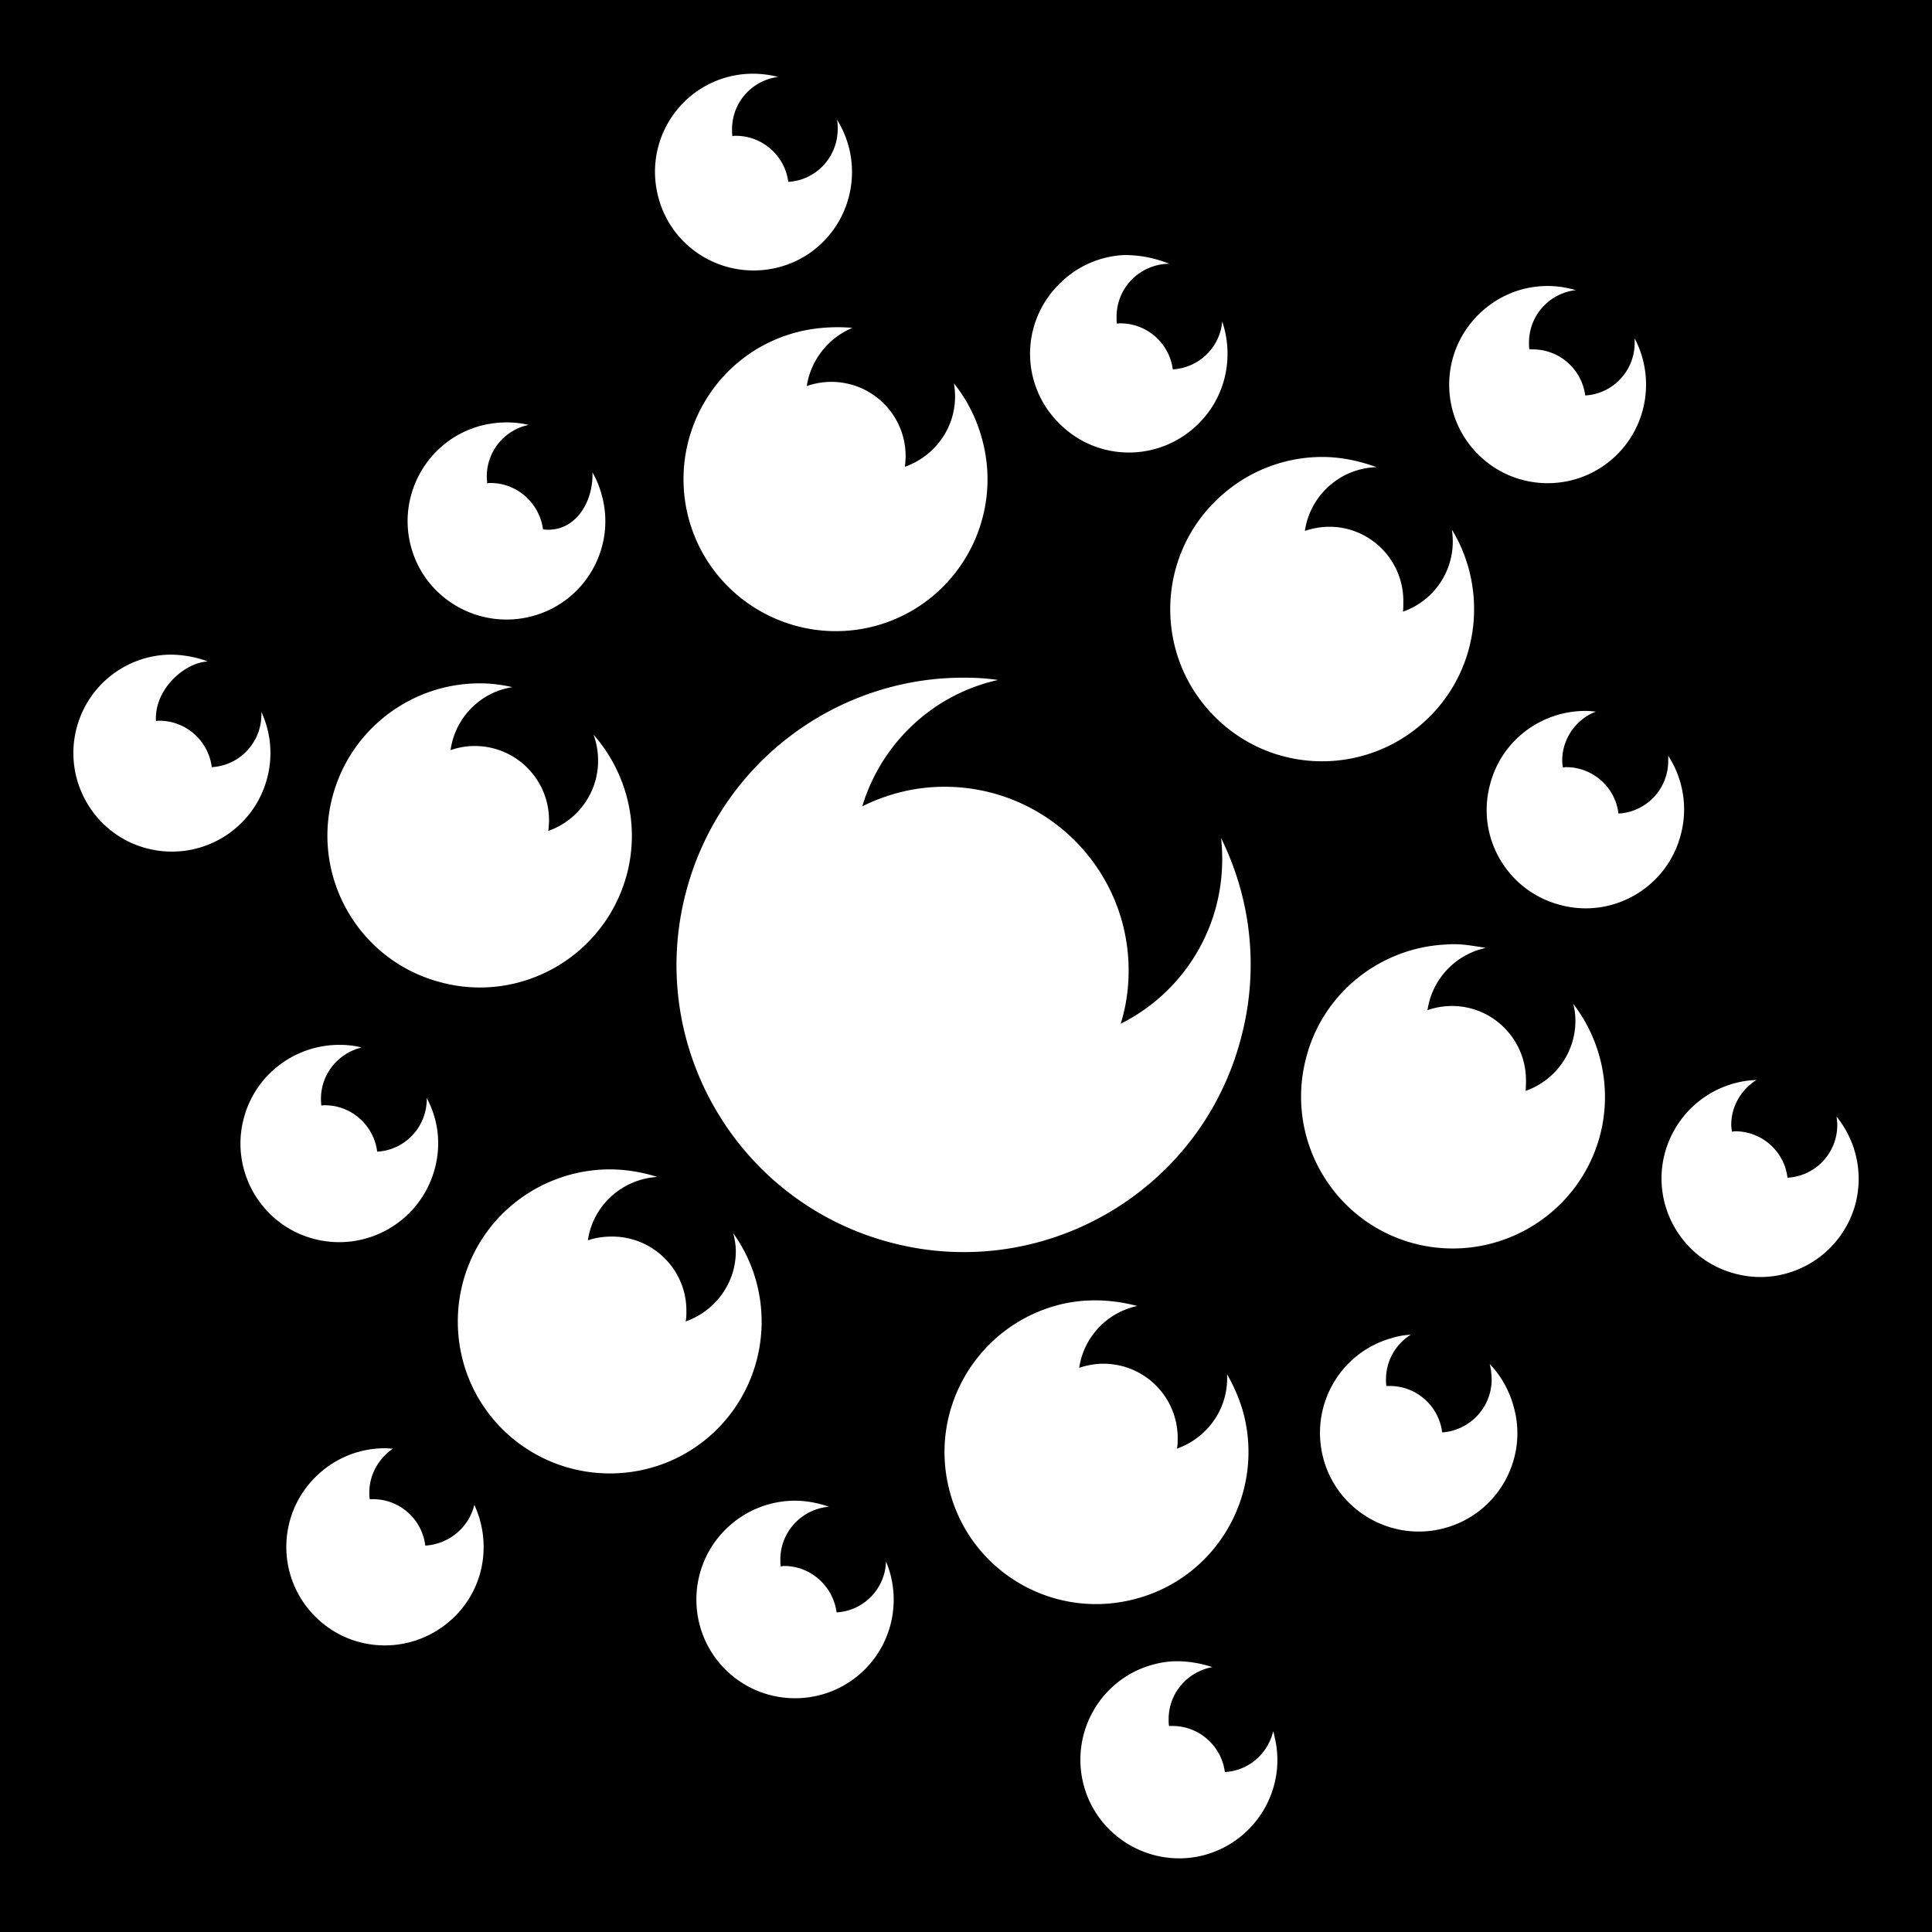 <svg xmlns="http://www.w3.org/2000/svg" viewBox="0 0 512 512" height="192" width="192"><path d="M0 0h512v512H0z"/><path fill="#fff" d="M192.9 20.39c-13.9 3.7-22.2 18-18.4 32 3.7 13.9 18 22.1 32 18.4 13.9-3.7 22.1-18 18.4-32-.7-2.5-1.7-4.9-3.1-7.1.2.9.2 1.7.2 2.5 0 7.5-5.8 13.6-13.1 14-.9-6.9-6.8-12.2-13.9-12.2-.3 0-.6 0-.9.1-.1-.6-.1-1.2-.1-1.8 0-7.2 5.3-13 12.2-13.9-4.5-1.17-9.1-1.11-13.3 0zm105 47.2c-6.3.3-12.5 2.9-17.2 7.7a25.907 25.907 0 0 0 0 36.91c10.2 10.3 26.7 10.3 37 0 7.3-7.3 9.3-17.81 6.2-27.01-.6 6.9-6.2 12.3-13.1 12.7-.9-6.9-6.8-12.2-13.9-12.2-.3 0-.6 0-.9.1-.1-.6-.1-1.2-.1-1.8 0-7.8 6.2-14 14-14.1-4.3-1.64-7.9-2.3-12-2.3zm112.2 8.2c-6.7 0-13.3 2.6-18.4 7.7-10.2 10.2-10.2 26.71 0 36.91 10.2 10.2 26.7 10.2 36.9 0 8.3-8.3 9.8-20.91 4.6-30.71v1.2c0 7.4-5.8 13.51-13.1 13.91-.9-6.91-6.8-12.21-13.9-12.21h-.9c-.1-.6-.1-1.2-.1-1.8 0-7.2 5.4-13.1 12.4-13.9-2.4-.7-4.9-1.1-7.5-1.1zM211 88.09c-21.5 5.7-34.2 27.81-28.5 49.31 5.8 21.5 27.9 34.2 49.4 28.5 21.5-5.8 34.2-27.9 28.4-49.4-1.5-5.6-4.1-10.7-7.5-14.9.2 1.1.3 2.3.3 3.5 0 8.6-5.6 15.9-13.3 18.6.1-.9.2-1.9.2-2.8 0-10.9-8.8-19.7-19.7-19.7-2.3 0-4.4.4-6.5 1.1 1.1-7.01 5.8-12.81 12.1-15.41-5-.46-10.5 0-14.9 1.2zm-83.5 24.71c-14 3.7-22.3 18.1-18.6 32 3.7 14 18.2 22.2 32.1 18.5 14-3.7 22.3-18.1 18.5-32-.6-2.2-1.4-4.3-2.5-6.1.3 7.7-4.5 16.1-13.1 15.1-.9-6.9-6.8-12.3-13.9-12.3-.3 0-.6 0-.9.1 0-.6-.1-1.2-.1-1.8 0-6.8 4.8-12.4 11.1-13.7-4.3-1-8.7-.8-12.6.2zm222.9 8.3c-10.3 0-20.6 4-28.5 11.9-15.7 15.7-15.7 41.2 0 56.9 15.7 15.8 41.2 15.8 57 0 13.4-13.4 15.3-34 5.9-49.5.1 1 .2 2.1.2 3.1 0 8.6-5.5 15.9-13.2 18.6.1-.9.1-1.9.1-2.8 0-10.9-8.8-19.7-19.6-19.7-2.3 0-4.4.4-6.5 1.1 1.4-9.4 9.3-16.6 19-16.9-4.7-1.7-9.5-2.7-14.4-2.7zM44.5 173.5c-11.13.4-21.13 8-24.16 19.3-3.73 13.9 4.54 28.3 18.47 32 13.92 3.7 28.23-4.5 31.97-18.5 1.63-6.1.95-12.3-1.5-17.6v.6c0 7.5-5.82 13.6-13.16 14-.86-6.9-6.75-12.3-13.91-12.3-.29 0-.58 0-.87.1-.53-8.3 7.46-15.5 13.72-15.8-3.35-1.3-7.34-1.9-10.6-1.8zm211.6 6.1c-33.9-.4-65 22.2-74.2 56.4-10.9 40.6 13.2 82.3 53.8 93.2 40.5 10.9 82.3-13.2 93.1-53.8 5-18.5 2.7-37.3-5.2-53.3.2 1.9.3 3.7.3 5.6 0 19.1-10.9 35.6-26.9 43.6 1.4-4.5 2.1-9.2 2.1-14.1 0-26.9-21.8-48.7-48.8-48.7-7.8 0-15.2 1.9-21.8 5.2 5.1-16.8 18.8-29.7 36-33.5-2.8-.4-5.6-.6-8.4-.6zm-128.6 1.5c-18-.2-34.49 11.8-39.35 29.9-5.76 21.5 6.98 43.6 28.55 49.3 21.5 5.8 43.6-7 49.4-28.5 3.6-13.5-.2-27.3-8.8-37.1.8 2.2 1.2 4.5 1.2 6.9 0 8.6-5.5 15.9-13.2 18.6.1-.9.2-1.9.2-2.8 0-10.9-8.8-19.7-19.7-19.7-2.3 0-4.4.4-6.4 1.1 1.2-8.6 7.9-15.4 16.4-16.7-2.7-.6-5.5-1-8.3-1zm292.9 7.3c-11.7-.1-22.4 7.6-25.5 19.4-3.8 14 4.5 28.3 18.5 32 13.9 3.8 28.3-4.5 32-18.5 2-7.4.6-15-3.3-21v1.3c0 7.5-5.8 13.6-13.2 14-.8-6.9-6.7-12.3-13.9-12.3-.3 0-.6.1-.8.1-.1-.6-.2-1.2-.2-1.8 0-5.9 3.7-11 8.9-13-.8-.1-1.7-.2-2.5-.2zm-37 61.9c-17.1.7-32.6 12.4-37.2 29.8-5.8 21.5 6.9 43.6 28.4 49.4 21.5 5.7 43.6-7 49.4-28.5 3.3-12.6.3-25.4-7.1-35 .4 1.4.6 2.9.6 4.5 0 8.6-5.5 15.9-13.2 18.6.1-.9.1-1.9.1-2.8 0-10.9-8.8-19.7-19.6-19.7-2.3 0-4.5.4-6.5 1.1 1.2-8.2 7.4-14.8 15.5-16.5-3.8-.6-7-1.2-10.4-.9zM90.12 276.9c-11.65-.1-22.35 7.6-25.5 19.4-3.74 13.9 4.55 28.3 18.5 32 13.95 3.7 28.28-4.5 32.08-18.5 1.8-6.6.9-13.2-2.1-18.8v.2c0 7.5-5.8 13.6-13.14 14-.86-6.9-6.75-12.3-13.9-12.3-.3 0-.59 0-.88.1-.1-.6-.12-1.2-.12-1.8 0-6.6 4.59-12.1 10.75-13.6-1.9-.5-3.81-.7-5.69-.7zm375.38 9.3c-11.2.4-21.2 8-24.3 19.4-3.7 13.9 4.6 28.2 18.5 31.9 13.9 3.8 28.2-4.5 32-18.4 2.2-8.4.1-16.9-5-23.2.1.7.2 1.5.2 2.2 0 7.5-5.8 13.6-13.2 14-.8-6.9-6.7-12.3-13.9-12.3-.3 0-.5.1-.8.1-.1-.6-.2-1.2-.2-1.8 0-5 2.7-9.4 6.7-11.9zm-303.9 23.7c-10.3 0-20.6 4-28.5 11.8-15.7 15.8-15.7 41.3 0 57 15.8 15.7 41.3 15.7 57 0 14.1-14.2 15.5-36.2 4.2-51.9.4 1.5.7 3.1.7 4.8 0 8.6-5.6 15.9-13.3 18.6.2-.9.2-1.9.2-2.9 0-10.8-8.8-19.6-19.7-19.6-2.2 0-4.4.3-6.4 1 1.3-9.1 8.9-16.2 18.4-16.8-4.1-1.3-8.4-2-12.6-2zm118.6 36c-21.5 5.8-34.3 27.9-28.5 49.4 5.7 21.5 27.8 34.2 49.3 28.4 21.5-5.7 34.2-27.8 28.5-49.3-1-3.6-2.5-7-4.3-10.2v1.1c0 8.6-5.6 15.9-13.3 18.6.2-.9.2-1.9.2-2.8 0-10.9-8.8-19.7-19.7-19.7-2.2 0-4.4.4-6.4 1.1 1.2-8.2 7.4-14.7 15.4-16.4-7.2-1.9-14.5-2-21.2-.2zm93.7 7.8c-1.5.1-3.1.3-4.7.8-14 3.7-22.2 18-18.5 32 3.7 13.9 18.1 22.2 32 18.5 14-3.7 22.3-18.1 18.5-32-1.2-4.5-3.4-8.4-6.4-11.5.3 1.3.5 2.7.5 4.1 0 7.4-5.8 13.5-13.1 14-.9-7-6.8-12.3-13.9-12.3h-.9c-.1-.6-.1-1.1-.1-1.7 0-5.1 2.7-9.5 6.6-11.9zM102 383.8c-6.72 0-13.38 2.6-18.47 7.7-10.2 10.2-10.2 26.7 0 36.9 10.19 10.2 26.67 10.2 36.97 0 8.1-8 9.7-19.9 5.2-29.6-1.4 5.9-6.6 10.4-13 10.8-.8-6.9-6.7-12.3-13.83-12.3h-.88c-.1-.5-.12-1.1-.12-1.7 0-4.9 2.53-9.1 6.23-11.7-.7 0-1.4-.1-2.1-.1zm108.7 13.9c-6.7 0-13.4 2.6-18.5 7.7-10.2 10.2-10.2 26.8 0 37s26.8 10.2 37 0c7.7-7.7 9.6-19.1 5.6-28.6-.2 7.2-5.9 13.1-13.1 13.5-.9-6.9-6.8-12.3-13.9-12.3-.3 0-.6.1-.9.1-.1-.6-.1-1.2-.1-1.8 0-7.4 5.7-13.4 12.9-14-2.9-1-6-1.6-9-1.6zm95 43.4c-14 3.7-22.2 18.1-18.5 32 3.7 13.9 18.1 22.2 32 18.5 13.9-3.8 22.2-18.1 18.4-32 0-.3-.1-.5-.2-.8-1.4 6-6.6 10.5-12.8 10.8-.9-6.9-6.8-12.2-13.9-12.2h-.9c-.1-.6-.1-1.1-.1-1.8 0-6.9 5-12.6 11.6-13.8-5.3-1.7-10.6-2.1-15.6-.7z"/></svg>